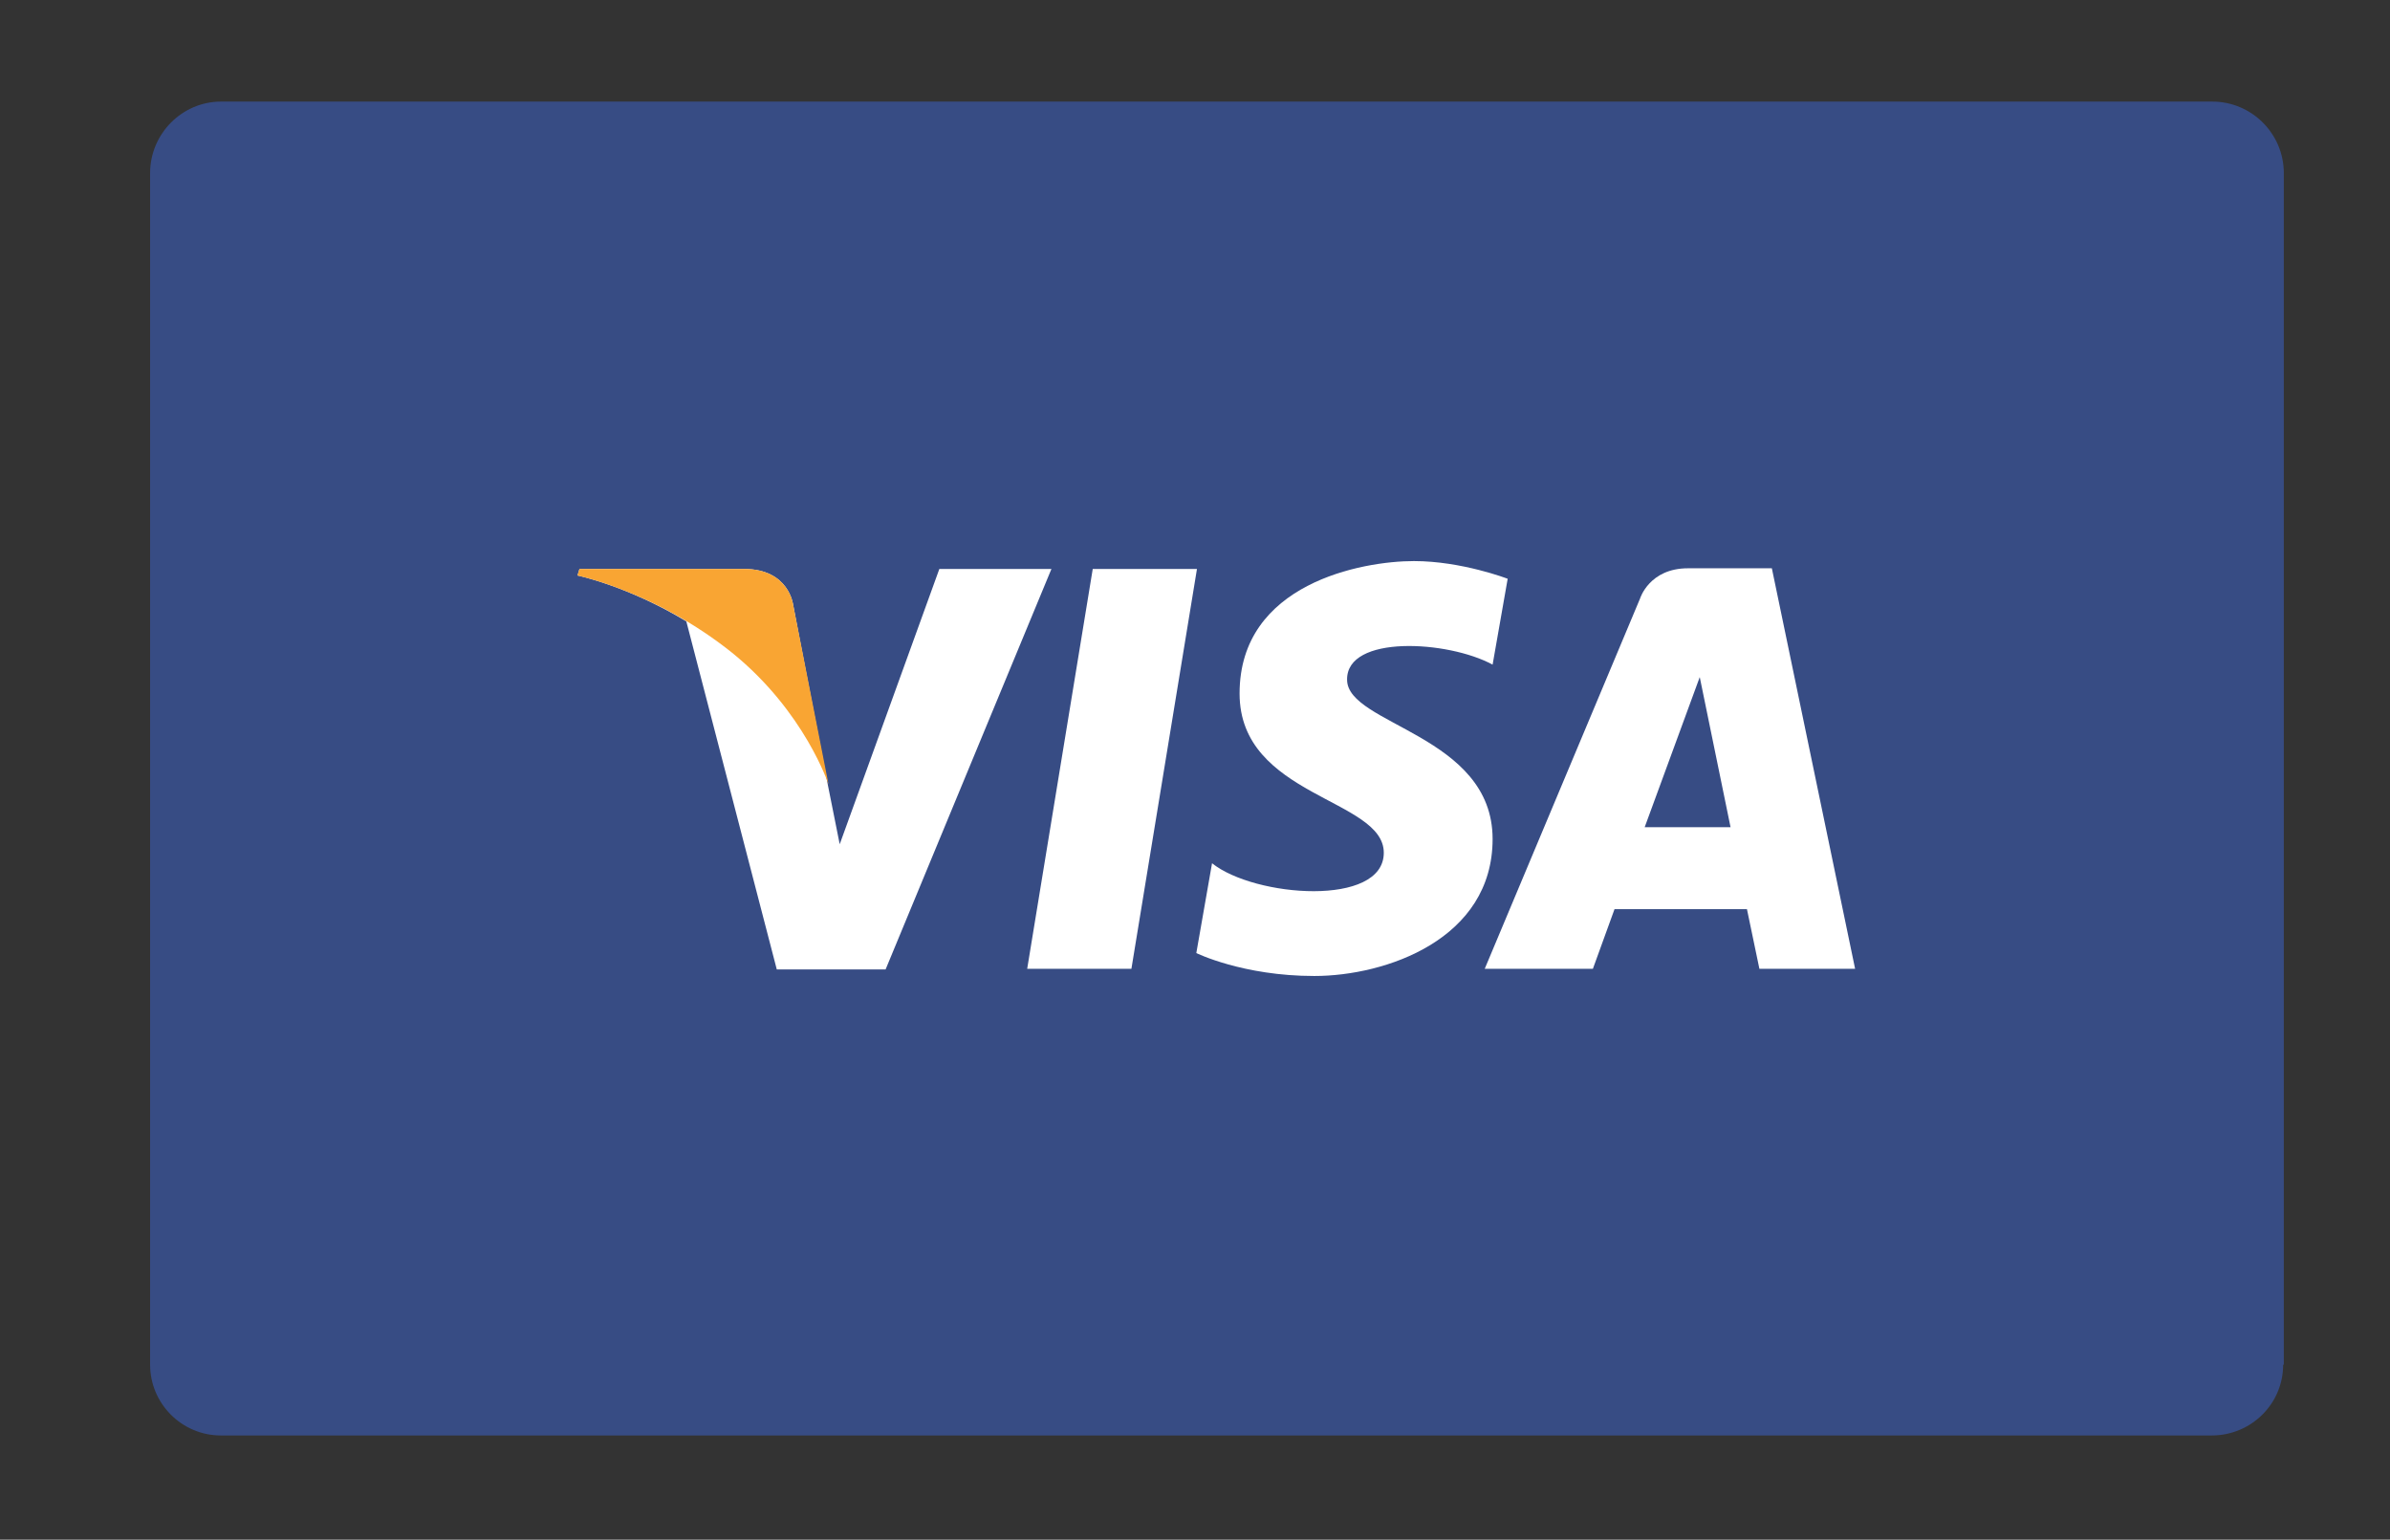 <?xml version="1.0" encoding="utf-8"?>
<!-- Generator: Adobe Illustrator 22.0.0, SVG Export Plug-In . SVG Version: 6.00 Build 0)  -->
<svg version="1.1" id="Layer_1" xmlns="http://www.w3.org/2000/svg" xmlns:xlink="http://www.w3.org/1999/xlink" x="0px" y="0px"
	 viewBox="0 0 364.6 234.9" style="enable-background:new 0 0 364.6 234.9;" xml:space="preserve">
<rect x="0" y="0" width="364.6" height="234.9" fill="#333333" stroke="none"/>
<style type="text/css">
	.st0{opacity:0.7;fill:#3957A7;}
	.st1{fill:#FFFFFF;}
	.st2{fill:#F9A533;}
</style>
<path class="st0" d="M348.3,208.2c0,6-4.9,10.8-10.9,10.8H33.7c-6,0-10.8-4.9-10.8-10.8V26.4c0-6,4.9-10.9,10.8-10.9h303.8
	c6,0,10.9,4.9,10.9,10.9V208.2z"/>
<polygon class="st1" points="172.6,147.8 156.7,147.8 166.7,86.8 182.6,86.8 "/>
<path class="st1" d="M143.3,86.8l-15.2,42l-1.8-9v0L121,92.3c0,0-0.6-5.5-7.5-5.5H88.4l-0.3,1c0,0,7.7,1.6,16.6,7l13.8,53.1h16.6
	l25.3-61.1H143.3z"/>
<path class="st1" d="M268.4,147.8H283l-12.7-61.1h-12.8c-5.9,0-7.3,4.6-7.3,4.6l-23.7,56.5H243l3.3-9.1h20.2L268.4,147.8z
	 M250.9,126.2l8.4-22.9l4.7,22.9H250.9z"/>
<path class="st1" d="M227.7,101.4l2.3-13.1c0,0-7-2.7-14.3-2.7c-7.9,0-26.6,3.4-26.6,20.2c0,15.8,22,16,22,24.3
	c0,8.3-19.7,6.8-26.2,1.6l-2.4,13.7c0,0,7.1,3.5,18,3.5c10.9,0,27.2-5.6,27.2-20.9c0-15.9-22.2-17.4-22.2-24.3
	C205.4,96.8,220.9,97.7,227.7,101.4"/>
<path class="st2" d="M126.4,119.7L121,92.3c0,0-0.6-5.5-7.5-5.5H88.4l-0.3,1c0,0,12,2.5,23.6,11.8
	C122.8,108.6,126.4,119.7,126.4,119.7"/>
</svg>
